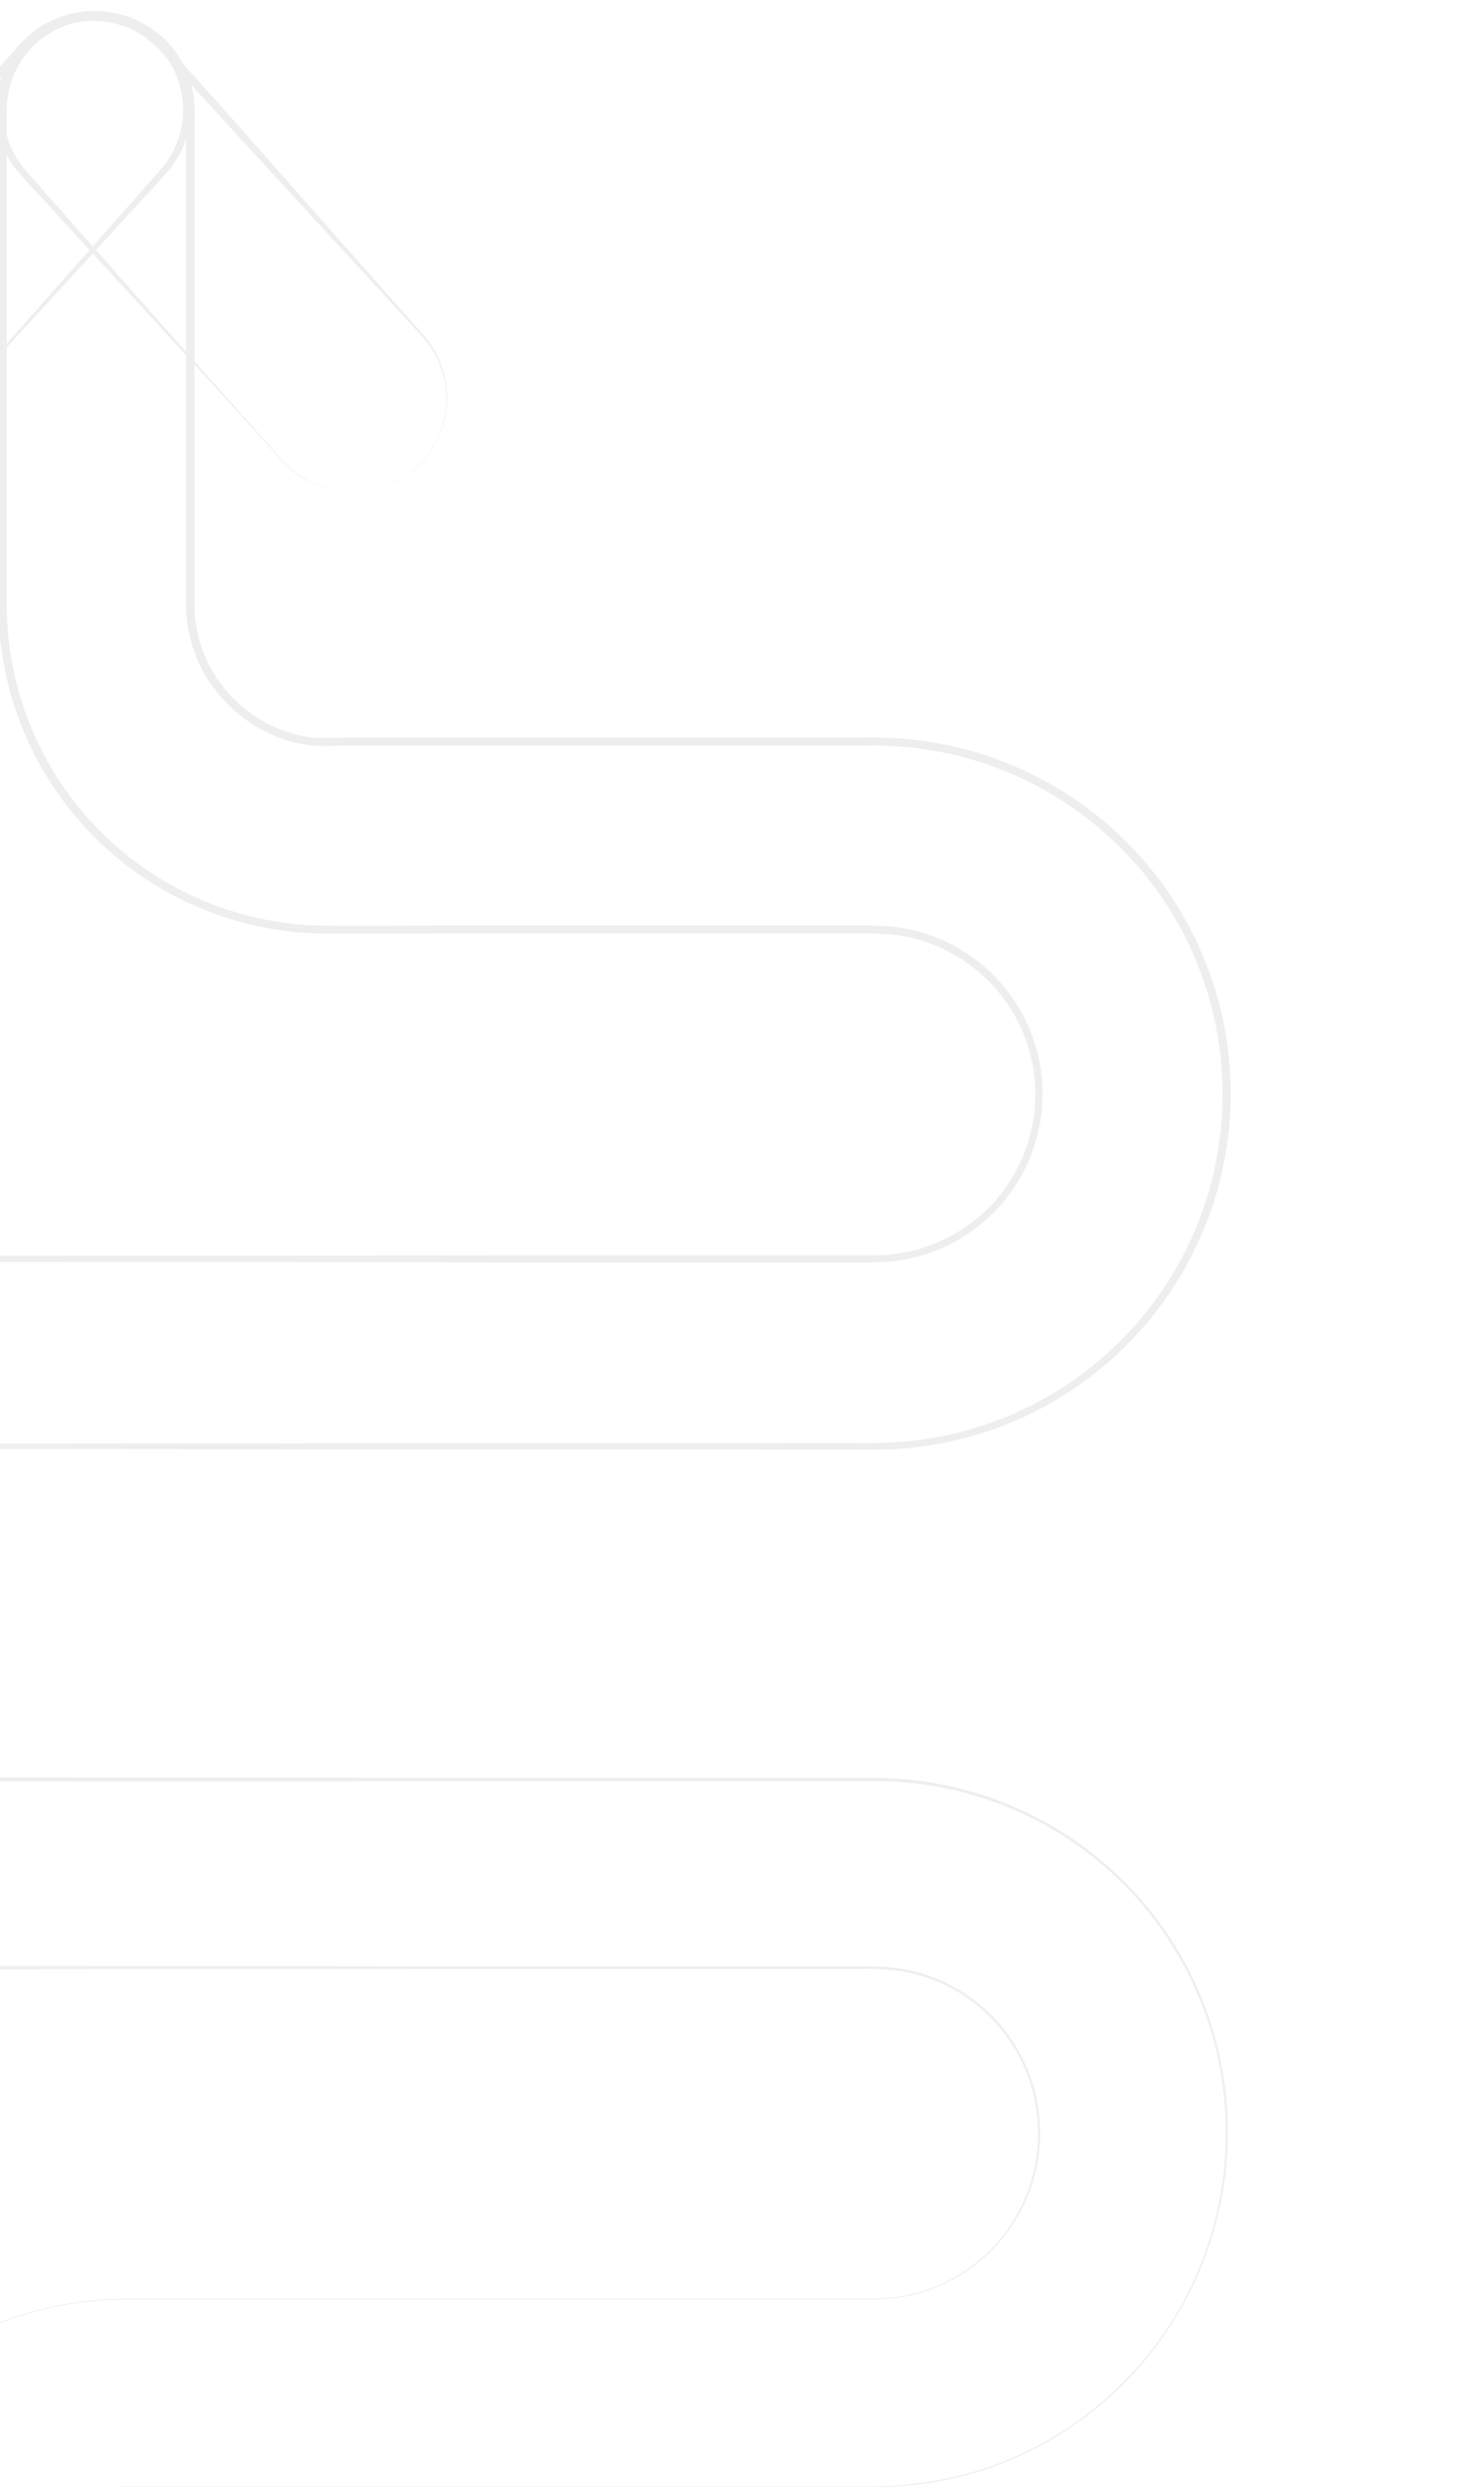 <svg id="Capa_1" data-name="Capa 1" xmlns="http://www.w3.org/2000/svg" xmlns:xlink="http://www.w3.org/1999/xlink" viewBox="0 0 348.49 583.88"><defs><style>.cls-1{fill:none;}.cls-2{clip-path:url(#clip-path);}.cls-3{clip-path:url(#clip-path-2);}.cls-4{opacity:0.19;}.cls-5{fill:#a7a6a6;}</style><clipPath id="clip-path"><rect class="cls-1" y="-18.58" width="348.49" height="602.46"/></clipPath><clipPath id="clip-path-2"><rect class="cls-1" x="-241.15" y="-18.58" width="602.46" height="602.46"/></clipPath></defs><title>insumos</title><g class="cls-2"><g class="cls-3"><g class="cls-4"><path class="cls-5" d="M88.27,706.09H28.56a81.67,81.67,0,0,1-29.13-5.7,83,83,0,0,1-52-67.6,85.09,85.09,0,0,1,1.88-29.66A84.16,84.16,0,0,1-38.64,576a83,83,0,0,1,47.79-33.7,82.36,82.36,0,0,1,14.73-2.36c5-.33,10-.19,14.92-.23H68.65l119.41,0H203c1.24,0,2.49,0,3.72-.07a28.4,28.4,0,0,0,3.7-.3,37.39,37.39,0,0,0,7.23-1.68,38.82,38.82,0,0,0,6.47-70.46,37.77,37.77,0,0,0-14-4.6,59.1,59.1,0,0,0-7.42-.32h-7.46l-29.85,0-59.7,0-119.4.09-29.85,0c-5,0-10,.15-15-.36a84.83,84.83,0,0,1-14.74-2.72,82.58,82.58,0,0,1-26.83-13.09,84.36,84.36,0,0,1-20.5-21.71A82.05,82.05,0,0,1-132.17,397,84.69,84.69,0,0,1-134,382.09a85.3,85.3,0,0,1,.69-15,82.8,82.8,0,0,1,9.24-28.43,84.12,84.12,0,0,1,18.72-23.31,83.69,83.69,0,0,1,25.71-15.29,84.6,84.6,0,0,1,29.46-5.17l59.7-.05,119.4-.09,59.7,0h16.79l1.83-.09,1.82-.1c.6-.05,1.2-.17,1.8-.26l1.81-.27c.6-.09,1.18-.29,1.77-.43a25.43,25.43,0,0,0,3.49-1.05,37.73,37.73,0,0,0,5-69,37.56,37.56,0,0,0-13.87-4.17l-3.64-.19H194.22l-29.85,0-59.7,0c-10,0-19.86.05-29.88,0A77.24,77.24,0,0,1,4.84,169.94,78.89,78.89,0,0,1-.41,140.38V110.53l0-59.7V28.44A34.32,34.32,0,0,1,.1,20.8,23.1,23.1,0,0,1,22.62,2.68,23.1,23.1,0,0,1,45.14,20.81a33.73,33.73,0,0,1,.54,7.64V50.84l0,59.7v29.85a32.21,32.21,0,0,0,2.65,14.15,32.24,32.24,0,0,0,21.4,18,26.53,26.53,0,0,0,7.16.73l3.74-.07h33.59l59.7,0h29.85a83.58,83.58,0,0,1,51.15,150.91,82.74,82.74,0,0,1-26.95,13.16,83.7,83.7,0,0,1-14.8,2.75c-1.25.08-2.5.2-3.75.27l-3.77.09h-7.47l-119.4-.1-119.4-.09h-7.46a62,62,0,0,0-7.37.31,37.81,37.81,0,0,0-13.88,4.53,38.35,38.35,0,0,0-18,22.37A39.36,39.36,0,0,0-88.78,382a38.14,38.14,0,0,0,3.85,14.1,38.3,38.3,0,0,0,21.47,19,25,25,0,0,0,3.52,1.06c.6.14,1.18.34,1.79.43l1.82.27c.61.09,1.21.21,1.82.26l1.84.1,1.84.09H-34l29.85,0,59.7.05,119.4.1,29.85,0a83,83,0,0,1,73.57,43.62,82.54,82.54,0,0,1,9.19,28.3A83.71,83.71,0,0,1,254,568.14a81.63,81.63,0,0,1-26.78,12.92,83.31,83.31,0,0,1-14.69,2.62c-5,.47-10,.3-14.93.33l-59.7,0H29.72l-3.72.18c-1.23.14-2.45.36-3.68.54s-2.41.59-3.62.89A38.72,38.72,0,0,0-4,603.72,38.07,38.07,0,0,0-8.6,617.78a40.87,40.87,0,0,0,.95,14.78A39,39,0,0,0,9.4,656.11a37.79,37.79,0,0,0,13.83,5.26c4.91.86,9.92.51,14.88.59H82.89c2.49,0,5-.08,7.46.11A22.6,22.6,0,0,1,97.52,664a22,22,0,0,1,4.55,37.19A22.26,22.26,0,0,1,88.27,706.09Zm0,0A22,22,0,0,0,108,674.26,21.94,21.94,0,0,0,97.5,664.07a22.48,22.48,0,0,0-7.15-2c-2.48-.18-5-.07-7.46-.1H38.11c-5-.07-10,.28-14.89-.57a38.25,38.25,0,0,1-13.87-5.27,39.06,39.06,0,0,1-17.1-23.6,40.67,40.67,0,0,1-1-14.82,38.18,38.18,0,0,1,4.61-14.12,39,39,0,0,1,22.77-18.23c1.21-.29,2.41-.66,3.63-.89s2.46-.41,3.7-.54l3.73-.19H78.23l59.7,0,59.7,0c5,0,10,.13,14.9-.34a82.71,82.71,0,0,0,14.65-2.62,81,81,0,0,0,26.67-12.9,83.41,83.41,0,0,0,20.42-21.47,81.86,81.86,0,0,0,11.55-27.28,83.43,83.43,0,0,0,1.3-29.59,82.52,82.52,0,0,0-53.21-66.3,83.73,83.73,0,0,0-29.15-5.08l-29.85,0-119.4.1-59.7,0-29.85,0H-50.83l-1.89-.09-1.89-.09c-.62-.06-1.24-.18-1.87-.27l-1.87-.28c-.62-.09-1.22-.3-1.84-.44a26.84,26.84,0,0,1-3.62-1.07A39.4,39.4,0,0,1-85.9,396.59a39.05,39.05,0,0,1-4-14.5,40.76,40.76,0,0,1,1.49-15,39.43,39.43,0,0,1,18.45-23.07,38.75,38.75,0,0,1,14.31-4.7,63.35,63.35,0,0,1,7.52-.33h7.46l119.4-.1,119.4-.09c5,0,9.95.13,14.84-.39a81.86,81.86,0,0,0-9.25-163.34H173.89l-59.69,0H80.62l-3.72.07a28.63,28.63,0,0,1-7.65-.78,34.19,34.19,0,0,1-22.74-19.1,34.14,34.14,0,0,1-2.82-14.94V110.54l0-59.7V28.45a31.61,31.61,0,0,0-.5-7.21A21.05,21.05,0,0,0,22.62,4.73,21,21,0,0,0,2.09,21.23a32.18,32.18,0,0,0-.51,7.21V50.83l0,59.7v29.85a76.78,76.78,0,0,0,5.1,28.86,75.37,75.37,0,0,0,68.19,48.09c9.88.07,19.89,0,29.82,0H205.41l3.81.2a39.52,39.52,0,0,1,9.25,76.59,26.9,26.9,0,0,1-3.65,1.09c-.62.14-1.22.35-1.85.44l-1.89.29c-.63.09-1.25.21-1.89.27l-1.9.09-1.9.1h-1.87l-14.93,0-59.7,0-119.4-.1-59.7-.05a83.44,83.44,0,0,0-29,5.05,82.46,82.46,0,0,0-25.35,15,83.09,83.09,0,0,0-18.5,23,82,82,0,0,0-9.16,28,85.11,85.11,0,0,0-.7,14.8,82.52,82.52,0,0,0,1.82,14.69A81,81,0,0,0-119.76,424a83.4,83.4,0,0,0,20.23,21.49,81.54,81.54,0,0,0,26.51,13,83.74,83.74,0,0,0,14.56,2.71c4.92.51,9.9.34,14.88.38l29.85,0,119.4.1,59.7,0,29.85,0h7.46a60.41,60.41,0,0,1,7.48.34,38.24,38.24,0,0,1,14.16,4.68,39.14,39.14,0,0,1-6.59,71.15,38,38,0,0,1-7.29,1.69,28.85,28.85,0,0,1-3.72.3c-1.25.09-2.5.07-3.74.07H188.06l-119.41,0H38.8c-5,0-9.95-.11-14.91.22a81.4,81.4,0,0,0-14.7,2.34,82.89,82.89,0,0,0-47.71,33.6,84.1,84.1,0,0,0-12,27.1,85.11,85.11,0,0,0-1.9,29.62,82.77,82.77,0,0,0,81,73.28Z"/><path class="cls-5" d="M-39.08,115.33a22,22,0,0,1-17.43-8.48,22.22,22.22,0,0,1-4.06-19A22.72,22.72,0,0,1-56,78.91c2.17-2.56,4.41-5,6.61-7.54l13.27-15,26.55-30L3.75,11.42c.56-.62,1.1-1.25,1.73-1.87l.92-.92c.33-.29.67-.56,1-.84A17.5,17.5,0,0,1,9.51,6.25,22.18,22.18,0,0,1,11.78,5,22.87,22.87,0,0,1,21.89,2.6,22.45,22.45,0,0,1,32,5a23.53,23.53,0,0,1,8,6.57,23,23,0,0,1,4.07,19.74,22.78,22.78,0,0,1-4.8,9.12c-2.24,2.53-4.52,4.94-6.77,7.41L19,62.57-8.13,92.1l-13.46,14.83a23.66,23.66,0,0,1-7.8,6.21A22.26,22.26,0,0,1-39.08,115.33Zm0,0a22.27,22.27,0,0,0,9.66-2.26,23.45,23.45,0,0,0,7.72-6.24L-8.35,91.9l26.55-30,13.27-15c2.19-2.51,4.46-5,6.59-7.51a21.91,21.91,0,0,0,4.33-8.51,21.09,21.09,0,0,0-20.5-26.2,20.71,20.71,0,0,0-9.24,2.08,20.23,20.23,0,0,0-2.09,1.16,16.77,16.77,0,0,0-1.94,1.4c-.3.25-.62.5-.92.76l-.85.85c-.57.54-1.13,1.17-1.69,1.79L-8.31,27.52-35.4,57.05-48.95,71.8c-2.25,2.47-4.55,4.91-6.75,7.4a21.71,21.71,0,0,0-4.59,8.71,22,22,0,0,0,3.9,18.85A21.91,21.91,0,0,0-39.08,115.33Z"/><path class="cls-5" d="M82.84,115.59a22.44,22.44,0,0,1-9.69-2.2,23.5,23.5,0,0,1-7.8-6.2L51.89,92.35,24.8,62.82,11.25,48.06C9,45.58,6.72,43.18,4.48,40.64a22.84,22.84,0,0,1-4.8-9.12A23,23,0,0,1,3.76,11.79a23.6,23.6,0,0,1,8-6.56A22.84,22.84,0,0,1,32,5.21a22.18,22.18,0,0,1,2.27,1.3,17.8,17.8,0,0,1,2.11,1.54c.33.28.68.55,1,.84l.92.92c.64.62,1.18,1.25,1.73,1.87L53.39,26.61l26.55,30,13.27,15c2.21,2.51,4.45,5,6.62,7.53a22.94,22.94,0,0,1,4.52,8.94,22.23,22.23,0,0,1-4.07,19A19.85,19.85,0,0,1,98.61,109l-.89.88c-.31.28-.63.55-1,.82a23.06,23.06,0,0,1-4.23,2.68A22.15,22.15,0,0,1,82.84,115.59Zm0,0a22.22,22.22,0,0,0,9.66-2.27,22.75,22.75,0,0,0,4.19-2.71c.32-.27.64-.54,1-.82l.88-.89a18.29,18.29,0,0,0,1.64-1.87,21.7,21.7,0,0,0-.68-27.56c-2.2-2.5-4.5-4.93-6.75-7.4L79.18,57.31,52.09,27.79,38.62,13c-.56-.61-1.12-1.25-1.69-1.79l-.85-.84c-.3-.27-.62-.51-.93-.76a14.94,14.94,0,0,0-1.94-1.4A19.17,19.17,0,0,0,31.13,7a21,21,0,0,0-9.24-2.08A20.56,20.56,0,0,0,12.65,7a21.59,21.59,0,0,0-7.39,6A21.19,21.19,0,0,0,1.38,31.09,21.66,21.66,0,0,0,5.7,39.61c2.12,2.51,4.4,5,6.59,7.51l13.27,15,26.55,30,13.36,14.94a23.29,23.29,0,0,0,7.71,6.23A22.35,22.35,0,0,0,82.84,115.59Z"/></g></g></g></svg>